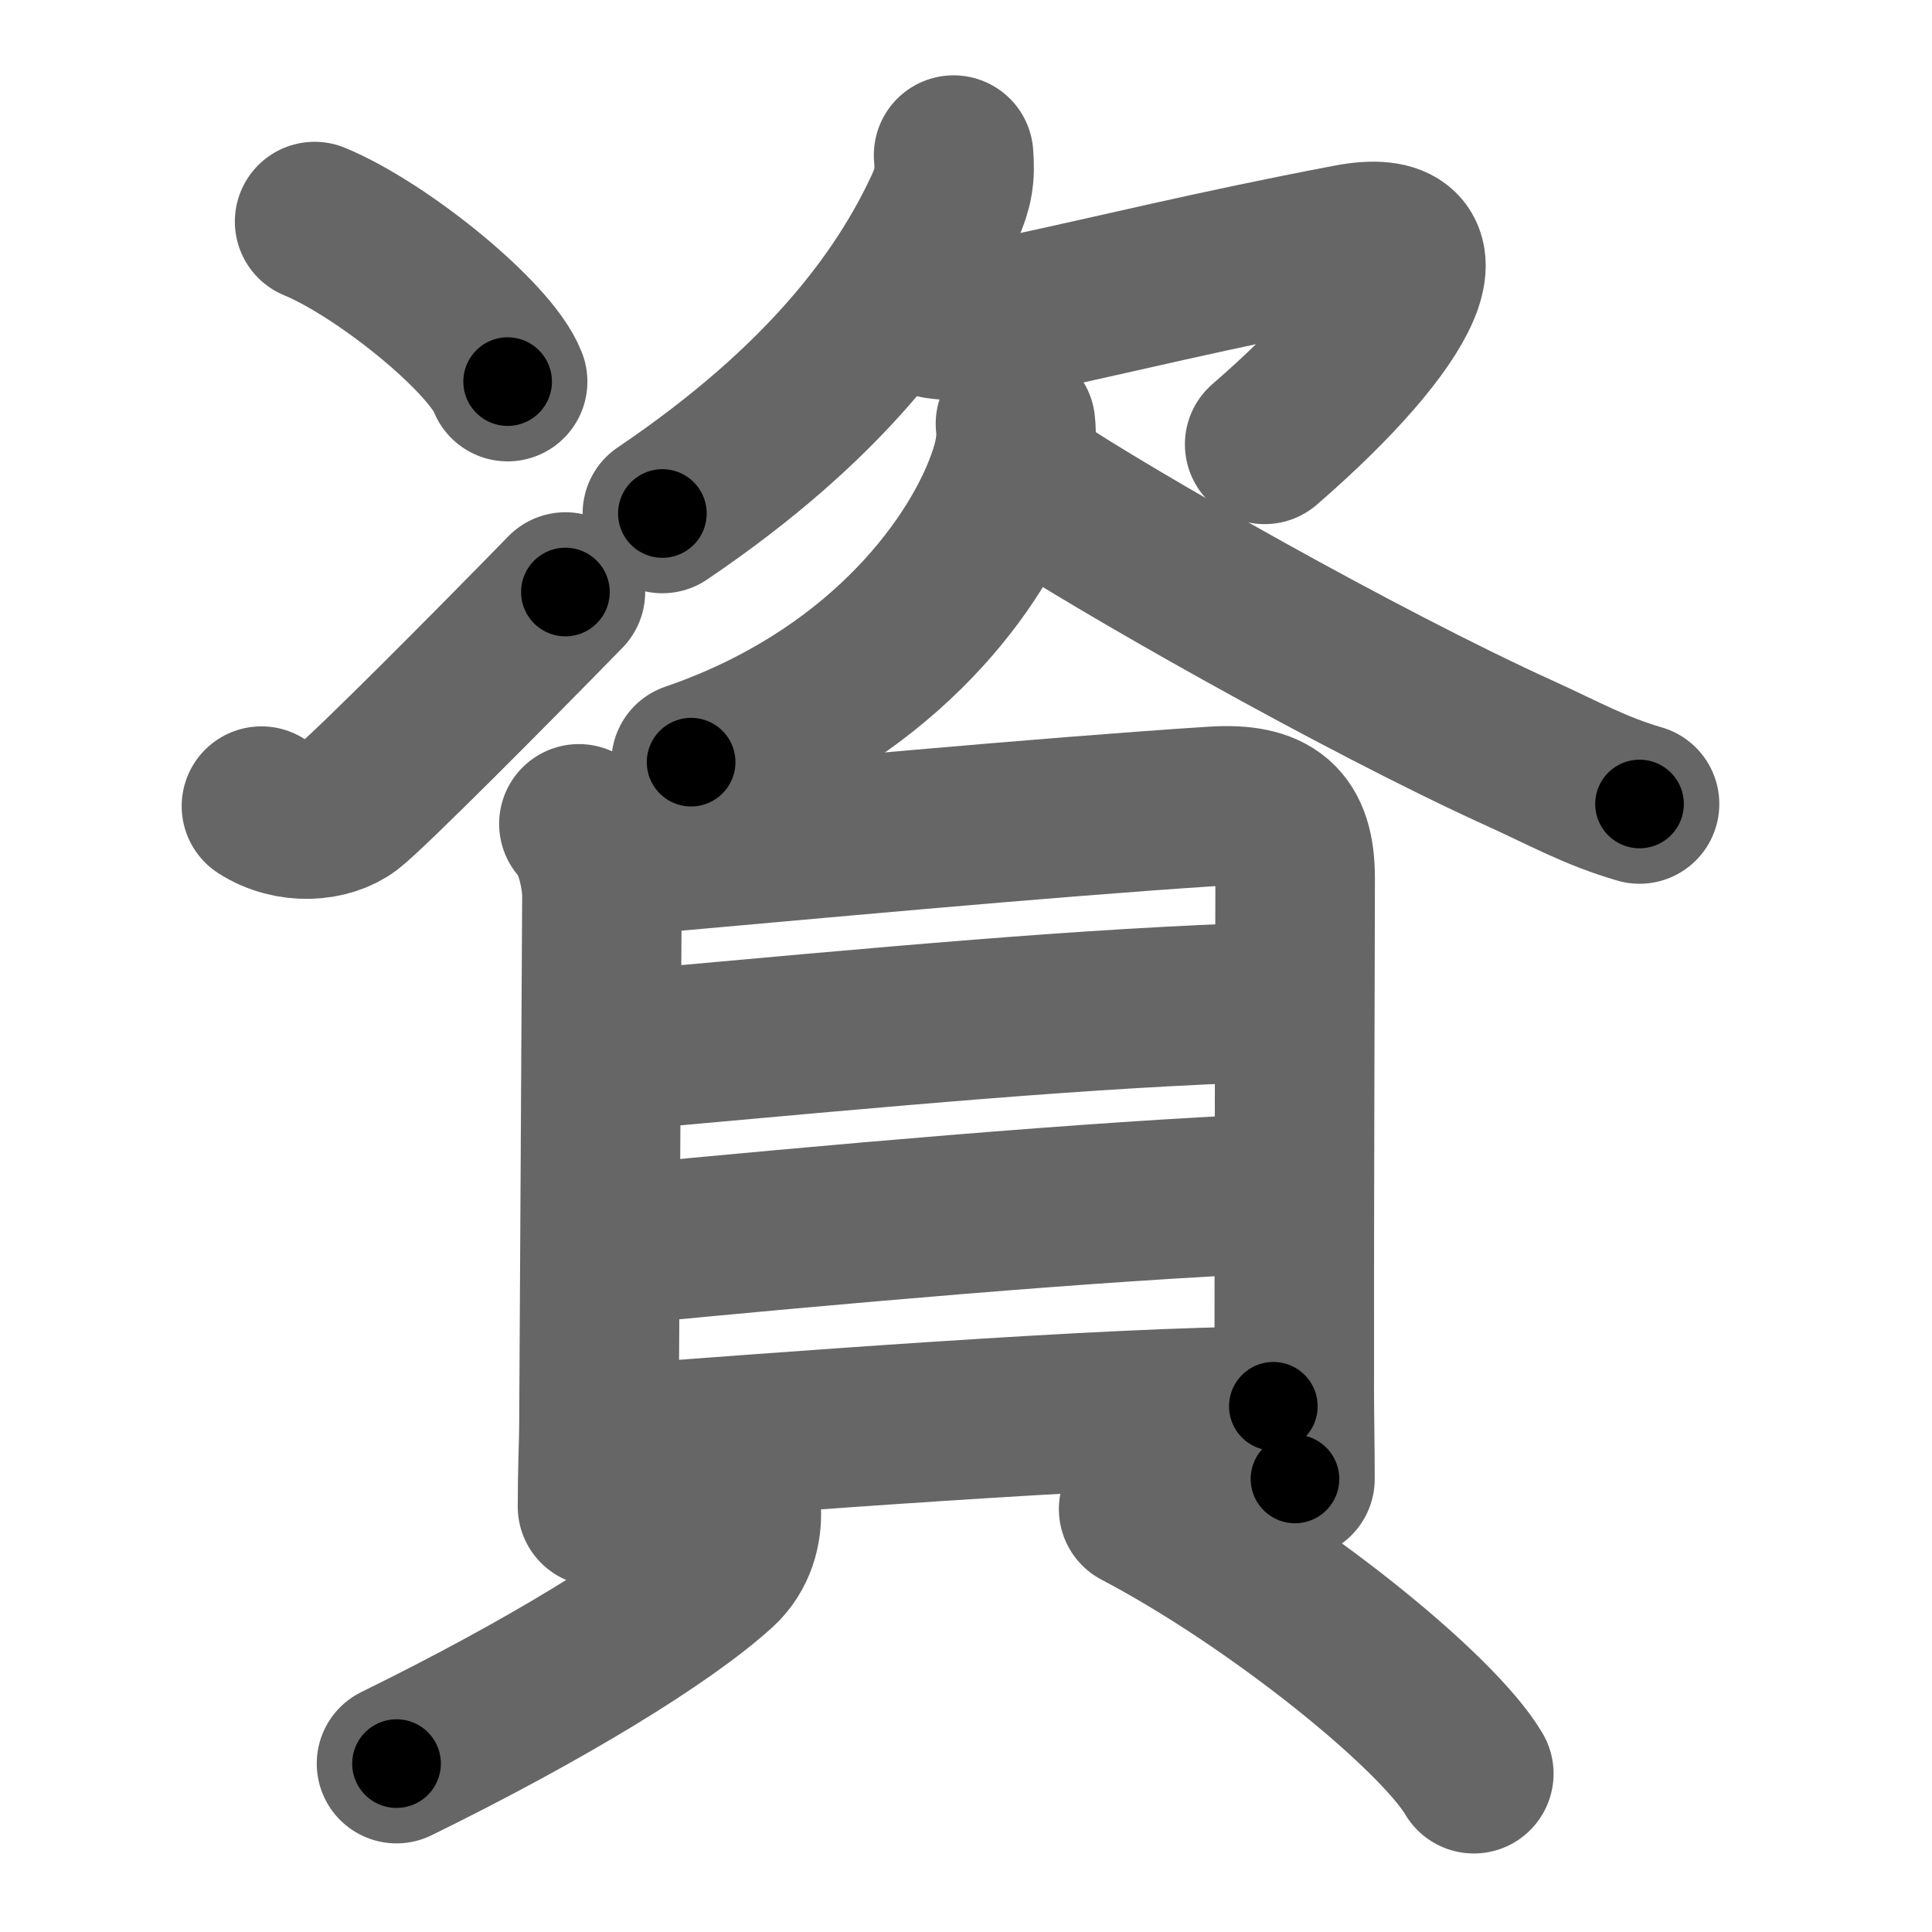 <svg xmlns="http://www.w3.org/2000/svg" width="109" height="109" viewBox="0 0 109 109" id="8cc7"><g fill="none" stroke="#666" stroke-width="9" stroke-linecap="round" stroke-linejoin="round"><g><g p4:phon="次" xmlns:p4="http://kanjivg.tagaini.net"><g><g><path d="M17.75,12.5c3.84,1.59,9.93,6.55,10.89,9.03" /></g><g><path d="M14.75,45.48c1.65,1.06,3.79,0.89,4.95,0c1.12-0.86,7.91-7.68,12.2-12.08" /></g></g><g><path d="M53.8,8.75c0.1,1.15-0.03,1.91-0.51,2.96c-2.33,5.05-6.75,11.06-15.92,17.26" /><path d="M52.89,18c1.1,0.16,2.95,0.12,4.57-0.23c5.42-1.15,10.92-2.53,18.65-4c5.84-1.12,3.4,4.23-4.76,11.3" /><path d="M57.29,23.91c0.15,1.24-0.22,2.51-0.66,3.64C54.84,32.16,49.49,39.4,38.99,43" /><path d="M58.19,27.39c4.39,2.95,18.47,10.99,27.62,15.14c2.46,1.12,4.19,2.1,6.69,2.83" /></g></g><g><g><path d="M32.66,46.48c0.87,0.87,1.3,2.95,1.3,4.06c0,1.11-0.17,29.5-0.17,30.05c0,0.55-0.08,2.41-0.08,4.41" /><path d="M34.76,48.32c10.62-0.94,23.87-2.19,33.7-2.83c3.3-0.21,4.61,0.89,4.61,4.05c0,3.46-0.06,16.82-0.05,29.02c0,1.25,0.04,2.94,0.04,4.88" /><path d="M34.95,59.28c15.68-1.41,26.18-2.41,36.89-2.75" /><path d="M34.99,70.23c11.51-1.11,26.76-2.48,37.18-2.91" /><path d="M34.66,81.5c8.59-0.63,28.02-2.16,37.18-2.16" /></g><g><path d="M41.82,85.22c0.05,1.03-0.25,2.33-1.27,3.26c-3.07,2.79-9.82,6.92-18.18,11.02" /><path d="M64.24,85.14c7.71,4.05,16.81,11.39,18.91,14.93" /></g></g></g></g><g fill="none" stroke="#000" stroke-width="5" stroke-linecap="round" stroke-linejoin="round"><g><g p4:phon="次" xmlns:p4="http://kanjivg.tagaini.net"><g><g><path d="M17.75,12.5c3.84,1.59,9.93,6.55,10.89,9.03" stroke-dasharray="14.35" stroke-dashoffset="14.35"><animate id="0" attributeName="stroke-dashoffset" values="14.35;0" dur="0.14s" fill="freeze" begin="0s;8cc7.click" /></path></g><g><path d="M14.75,45.48c1.65,1.06,3.79,0.89,4.95,0c1.12-0.86,7.91-7.68,12.2-12.08" stroke-dasharray="22.41" stroke-dashoffset="22.41"><animate attributeName="stroke-dashoffset" values="22.41" fill="freeze" begin="8cc7.click" /><animate id="1" attributeName="stroke-dashoffset" values="22.41;0" dur="0.22s" fill="freeze" begin="0.end" /></path></g></g><g><path d="M53.8,8.75c0.1,1.15-0.03,1.91-0.51,2.96c-2.33,5.05-6.75,11.06-15.92,17.26" stroke-dasharray="26.82" stroke-dashoffset="26.82"><animate attributeName="stroke-dashoffset" values="26.82" fill="freeze" begin="8cc7.click" /><animate id="2" attributeName="stroke-dashoffset" values="26.82;0" dur="0.27s" fill="freeze" begin="1.end" /></path><path d="M52.89,18c1.1,0.16,2.95,0.12,4.57-0.23c5.42-1.15,10.92-2.53,18.65-4c5.84-1.12,3.4,4.23-4.76,11.3" stroke-dasharray="40.74" stroke-dashoffset="40.74"><animate attributeName="stroke-dashoffset" values="40.74" fill="freeze" begin="8cc7.click" /><animate id="3" attributeName="stroke-dashoffset" values="40.74;0" dur="0.41s" fill="freeze" begin="2.end" /></path><path d="M57.29,23.91c0.15,1.24-0.22,2.51-0.66,3.64C54.84,32.16,49.49,39.4,38.99,43" stroke-dasharray="27.89" stroke-dashoffset="27.89"><animate attributeName="stroke-dashoffset" values="27.89" fill="freeze" begin="8cc7.click" /><animate id="4" attributeName="stroke-dashoffset" values="27.89;0" dur="0.28s" fill="freeze" begin="3.end" /></path><path d="M58.19,27.39c4.39,2.95,18.47,10.99,27.62,15.14c2.46,1.12,4.19,2.1,6.69,2.83" stroke-dasharray="38.79" stroke-dashoffset="38.79"><animate attributeName="stroke-dashoffset" values="38.79" fill="freeze" begin="8cc7.click" /><animate id="5" attributeName="stroke-dashoffset" values="38.79;0" dur="0.39s" fill="freeze" begin="4.end" /></path></g></g><g><g><path d="M32.66,46.48c0.87,0.87,1.3,2.95,1.3,4.06c0,1.11-0.17,29.5-0.17,30.05c0,0.55-0.08,2.41-0.08,4.41" stroke-dasharray="38.81" stroke-dashoffset="38.81"><animate attributeName="stroke-dashoffset" values="38.81" fill="freeze" begin="8cc7.click" /><animate id="6" attributeName="stroke-dashoffset" values="38.81;0" dur="0.39s" fill="freeze" begin="5.end" /></path><path d="M34.76,48.32c10.62-0.94,23.87-2.19,33.7-2.83c3.3-0.21,4.61,0.89,4.61,4.05c0,3.46-0.06,16.82-0.05,29.02c0,1.25,0.04,2.94,0.04,4.88" stroke-dasharray="75" stroke-dashoffset="75"><animate attributeName="stroke-dashoffset" values="75" fill="freeze" begin="8cc7.click" /><animate id="7" attributeName="stroke-dashoffset" values="75;0" dur="0.56s" fill="freeze" begin="6.end" /></path><path d="M34.95,59.28c15.68-1.41,26.18-2.41,36.89-2.75" stroke-dasharray="37" stroke-dashoffset="37"><animate attributeName="stroke-dashoffset" values="37" fill="freeze" begin="8cc7.click" /><animate id="8" attributeName="stroke-dashoffset" values="37;0" dur="0.37s" fill="freeze" begin="7.end" /></path><path d="M34.99,70.23c11.51-1.11,26.76-2.48,37.18-2.91" stroke-dasharray="37.3" stroke-dashoffset="37.3"><animate attributeName="stroke-dashoffset" values="37.3" fill="freeze" begin="8cc7.click" /><animate id="9" attributeName="stroke-dashoffset" values="37.3;0" dur="0.37s" fill="freeze" begin="8.end" /></path><path d="M34.66,81.5c8.59-0.63,28.02-2.16,37.18-2.16" stroke-dasharray="37.25" stroke-dashoffset="37.25"><animate attributeName="stroke-dashoffset" values="37.25" fill="freeze" begin="8cc7.click" /><animate id="10" attributeName="stroke-dashoffset" values="37.25;0" dur="0.37s" fill="freeze" begin="9.end" /></path></g><g><path d="M41.82,85.22c0.05,1.03-0.25,2.33-1.27,3.26c-3.07,2.79-9.82,6.92-18.18,11.02" stroke-dasharray="24.92" stroke-dashoffset="24.92"><animate attributeName="stroke-dashoffset" values="24.92" fill="freeze" begin="8cc7.click" /><animate id="11" attributeName="stroke-dashoffset" values="24.92;0" dur="0.25s" fill="freeze" begin="10.end" /></path><path d="M64.24,85.14c7.71,4.05,16.81,11.39,18.91,14.93" stroke-dasharray="24.27" stroke-dashoffset="24.27"><animate attributeName="stroke-dashoffset" values="24.27" fill="freeze" begin="8cc7.click" /><animate id="12" attributeName="stroke-dashoffset" values="24.27;0" dur="0.24s" fill="freeze" begin="11.end" /></path></g></g></g></g></svg>